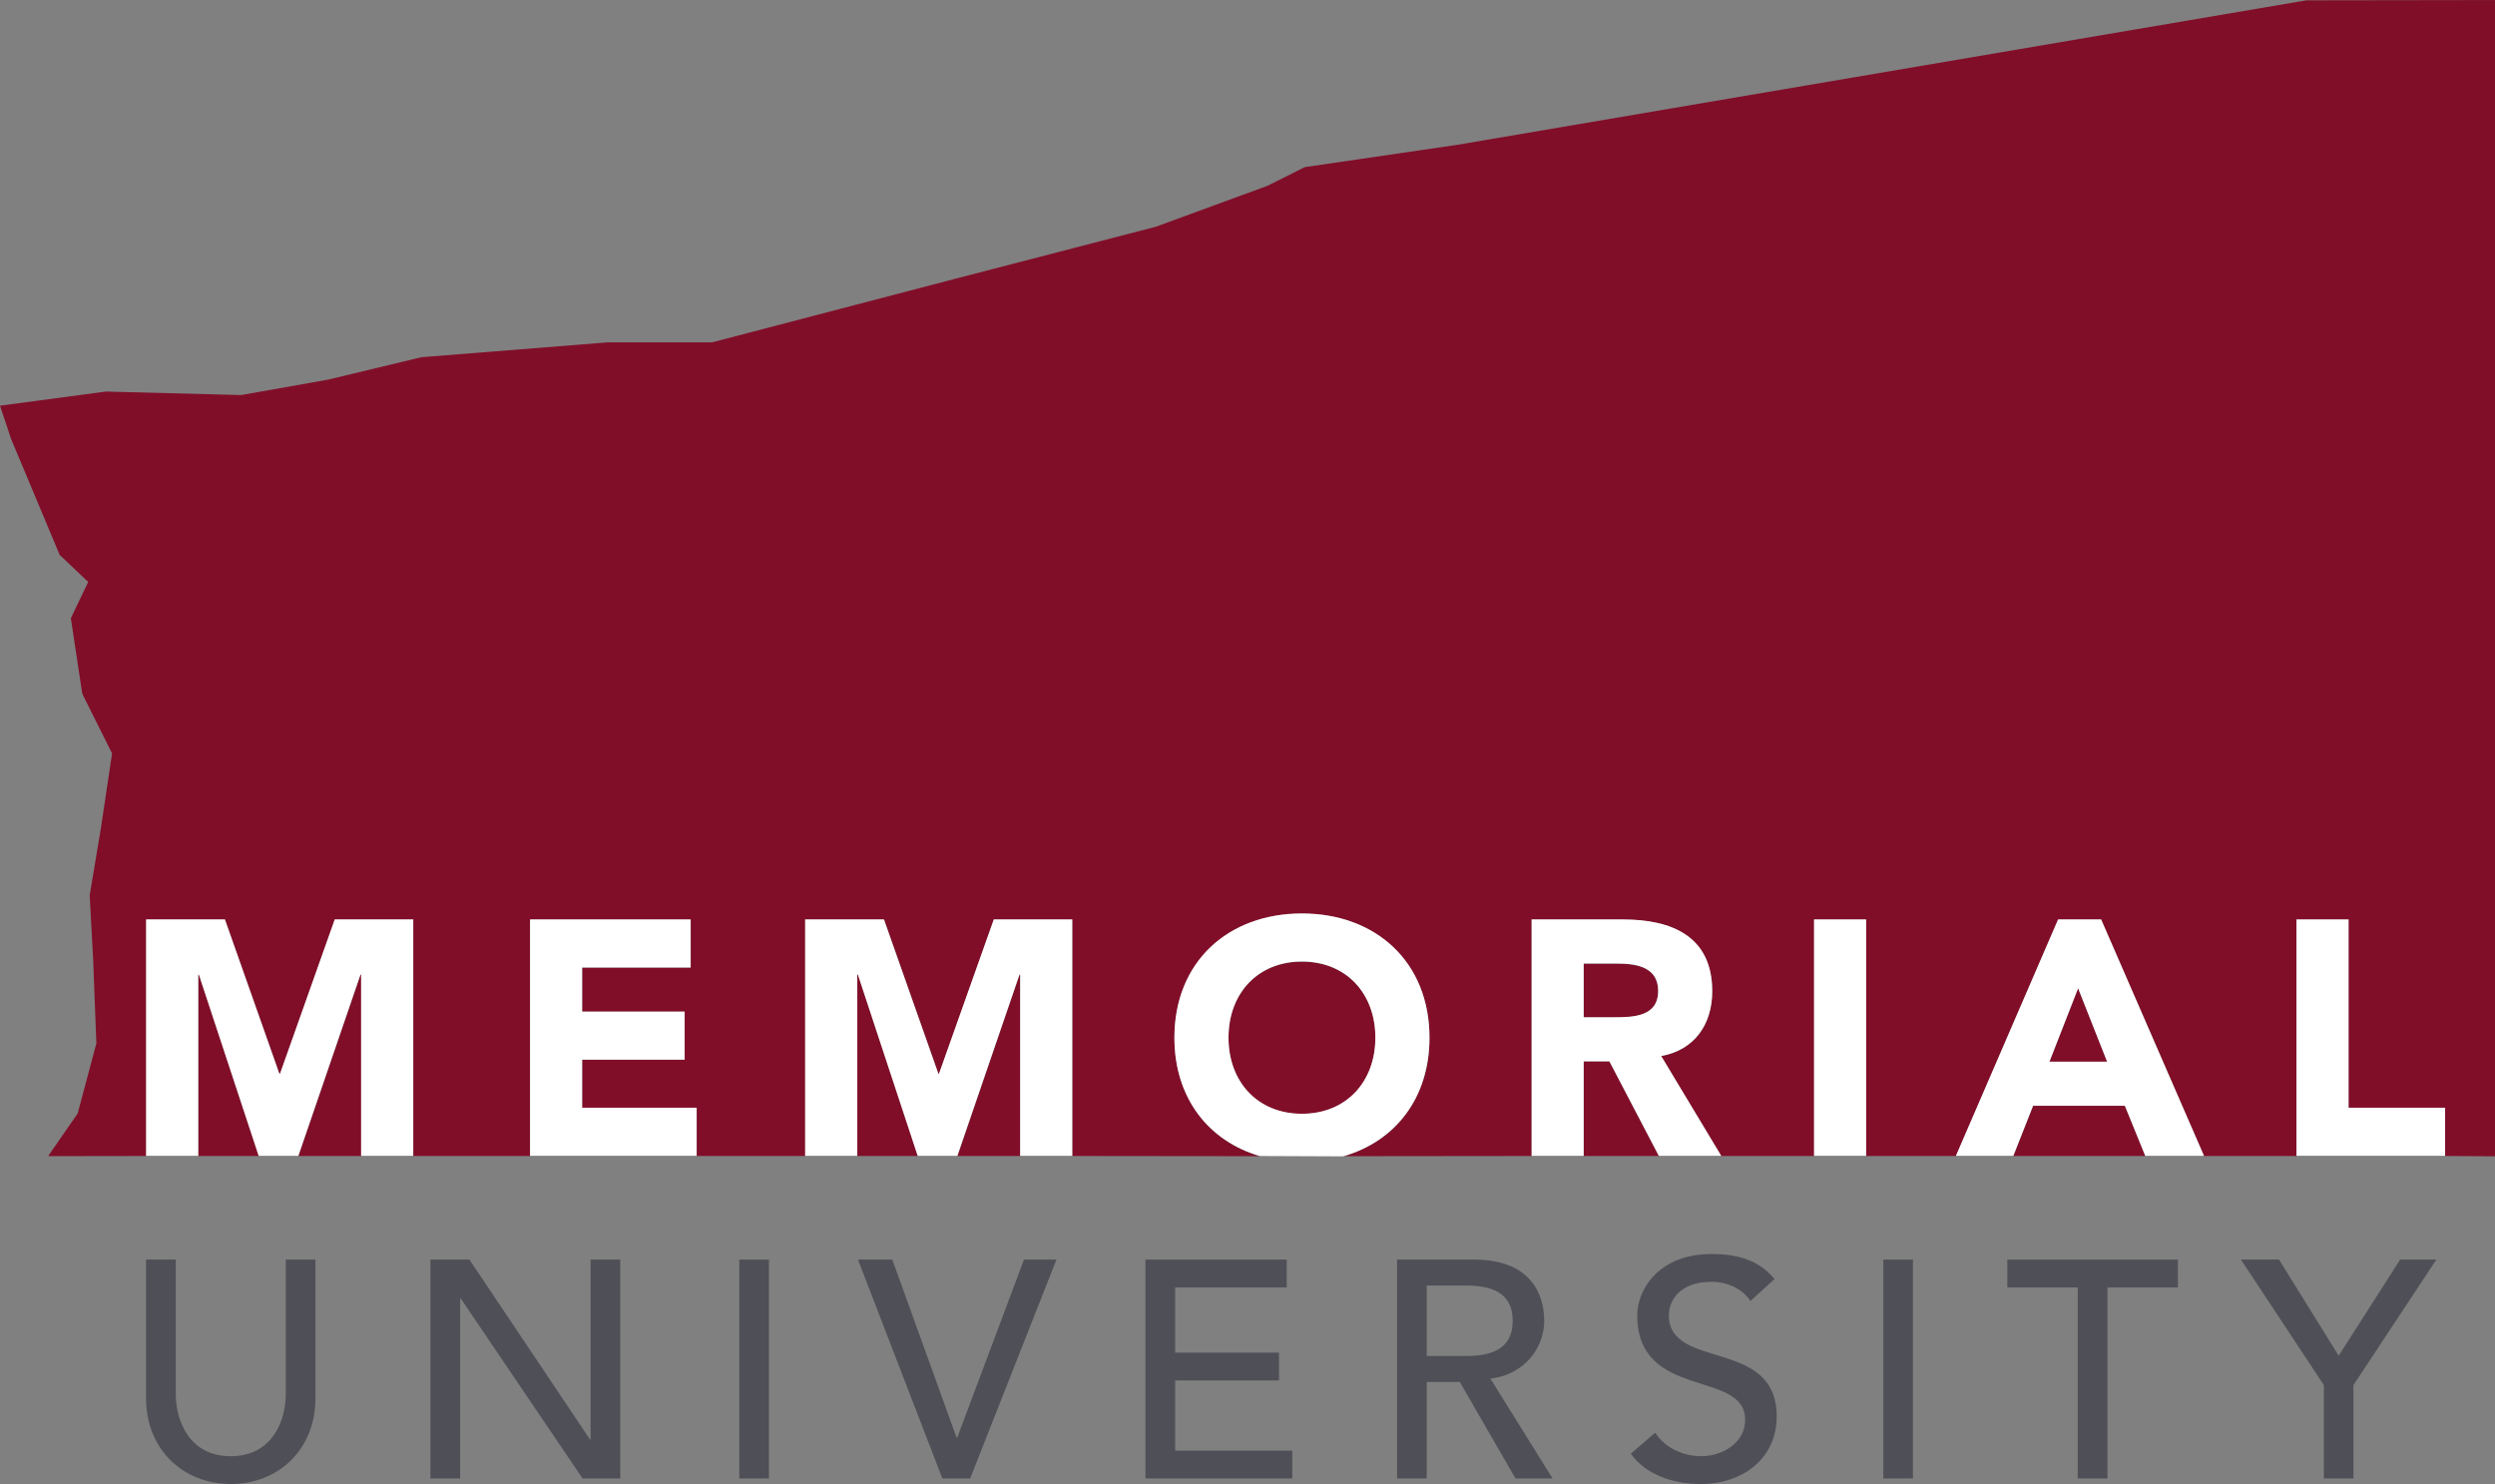 <?xml version="1.0" encoding="UTF-8"?>
<svg xmlns="http://www.w3.org/2000/svg" xmlns:xlink="http://www.w3.org/1999/xlink" width="201.78" height="120.02" viewBox="0 0 201.78 120.02">
<rect x="0" y="0" width="201.78" height="120.02" fill="#808080" stroke="none"/>
<defs>
<clipPath id="clip-0">
<path clip-rule="nonzero" d="M 11 101 L 26 101 L 26 120.02 L 11 120.02 Z M 11 101 "/>
</clipPath>
<clipPath id="clip-1">
<path clip-rule="nonzero" d="M 131 101 L 144 101 L 144 120.02 L 131 120.02 Z M 131 101 "/>
</clipPath>
<clipPath id="clip-2">
<path clip-rule="nonzero" d="M 0 0 L 201.781 0 L 201.781 94 L 0 94 Z M 0 0 "/>
</clipPath>
</defs>
<g clip-path="url(#clip-0)">
<path fill-rule="nonzero" fill="rgb(31.169%, 30.968%, 34.222%)" fill-opacity="1" d="M 14.215 101.871 L 14.215 112.719 C 14.215 114.918 15.312 117.77 18.664 117.77 C 22.012 117.77 23.113 114.918 23.113 112.719 L 23.113 101.871 L 25.512 101.871 L 25.512 113.094 C 25.512 117.195 22.539 120.02 18.664 120.02 C 14.789 120.02 11.812 117.195 11.812 113.094 L 11.812 101.871 L 14.215 101.871 "/>
</g>
<path fill-rule="nonzero" fill="rgb(31.169%, 30.968%, 34.222%)" fill-opacity="1" d="M 34.812 101.871 L 37.965 101.871 L 47.715 116.418 L 47.762 116.418 L 47.762 101.871 L 50.164 101.871 L 50.164 119.57 L 47.113 119.57 L 37.262 105.016 L 37.215 105.016 L 37.215 119.57 L 34.812 119.57 L 34.812 101.871 "/>
<path fill-rule="nonzero" fill="rgb(31.169%, 30.968%, 34.222%)" fill-opacity="1" d="M 59.789 101.871 L 62.188 101.871 L 62.188 119.57 L 59.789 119.57 L 59.789 101.871 "/>
<path fill-rule="nonzero" fill="rgb(31.169%, 30.968%, 34.222%)" fill-opacity="1" d="M 69.387 101.871 L 72.164 101.871 L 77.363 116.27 L 77.414 116.27 L 82.812 101.871 L 85.438 101.871 L 78.461 119.57 L 76.211 119.57 L 69.387 101.871 "/>
<path fill-rule="nonzero" fill="rgb(31.169%, 30.968%, 34.222%)" fill-opacity="1" d="M 92.637 101.871 L 104.062 101.871 L 104.062 104.121 L 95.039 104.121 L 95.039 109.395 L 103.438 109.395 L 103.438 111.645 L 95.039 111.645 L 95.039 117.32 L 104.512 117.32 L 104.512 119.57 L 92.637 119.57 L 92.637 101.871 "/>
<path fill-rule="nonzero" fill="rgb(31.169%, 30.968%, 34.222%)" fill-opacity="1" d="M 115.387 109.668 L 118.535 109.668 C 120.438 109.668 122.34 109.219 122.34 106.82 C 122.34 104.418 120.438 103.969 118.535 103.969 L 115.387 103.969 Z M 112.984 101.871 L 119.215 101.871 C 123.734 101.871 124.887 104.594 124.887 106.82 C 124.887 109.07 123.215 111.195 120.535 111.496 L 125.562 119.57 L 122.562 119.57 L 118.062 111.77 L 115.387 111.77 L 115.387 119.57 L 112.984 119.57 L 112.984 101.871 "/>
<g clip-path="url(#clip-1)">
<path fill-rule="nonzero" fill="rgb(31.169%, 30.968%, 34.222%)" fill-opacity="1" d="M 133.859 115.871 C 134.715 117.168 136.188 117.77 137.609 117.77 C 139.188 117.77 141.137 116.77 141.137 114.82 C 141.137 110.746 132.41 113.27 132.41 106.371 C 132.41 104.293 134.16 101.418 138.41 101.418 C 140.34 101.418 142.188 101.82 143.512 103.445 L 141.562 105.219 C 140.965 104.293 139.785 103.668 138.41 103.668 C 135.762 103.668 134.965 105.266 134.965 106.371 C 134.965 110.844 143.688 108.168 143.688 114.543 C 143.688 117.969 140.938 120.02 137.535 120.02 C 135.262 120.02 133.09 119.246 131.887 117.57 L 133.859 115.871 "/>
</g>
<path fill-rule="nonzero" fill="rgb(31.169%, 30.968%, 34.222%)" fill-opacity="1" d="M 152.312 101.871 L 154.707 101.871 L 154.707 119.57 L 152.312 119.57 L 152.312 101.871 "/>
<path fill-rule="nonzero" fill="rgb(31.169%, 30.968%, 34.222%)" fill-opacity="1" d="M 168.035 104.121 L 162.34 104.121 L 162.34 101.871 L 176.137 101.871 L 176.137 104.121 L 170.438 104.121 L 170.438 119.57 L 168.035 119.57 L 168.035 104.121 "/>
<path fill-rule="nonzero" fill="rgb(31.169%, 30.968%, 34.222%)" fill-opacity="1" d="M 187.938 112.02 L 181.234 101.871 L 184.312 101.871 L 189.137 109.645 L 194.109 101.871 L 197.035 101.871 L 190.332 112.02 L 190.332 119.57 L 187.938 119.57 L 187.938 112.02 "/>
<path fill-rule="nonzero" fill="rgb(50.4%, 5.649%, 16.173%)" fill-opacity="1" d="M 20.926 93.492 L 16.094 78.832 L 16.039 78.832 L 16.039 93.492 L 20.926 93.492 "/>
<path fill-rule="nonzero" fill="rgb(50.4%, 5.649%, 16.173%)" fill-opacity="1" d="M 29.215 93.492 L 29.215 78.832 L 29.16 78.832 L 24.137 93.492 L 29.215 93.492 "/>
<path fill-rule="nonzero" fill="rgb(50.4%, 5.649%, 16.173%)" fill-opacity="1" d="M 74.223 93.492 L 69.387 78.832 L 69.336 78.832 L 69.336 93.492 L 74.223 93.492 "/>
<path fill-rule="nonzero" fill="rgb(50.4%, 5.649%, 16.173%)" fill-opacity="1" d="M 82.512 93.492 L 82.512 78.832 L 82.457 78.832 L 77.434 93.492 L 82.512 93.492 "/>
<path fill-rule="nonzero" fill="rgb(50.4%, 5.649%, 16.173%)" fill-opacity="1" d="M 128.082 82.285 L 130.57 82.285 C 132.109 82.285 134.105 82.234 134.105 80.152 C 134.105 78.238 132.379 77.941 130.84 77.941 L 128.082 77.941 Z M 134.16 93.492 L 130.164 85.848 L 128.082 85.848 L 128.082 93.492 L 134.16 93.492 "/>
<path fill-rule="nonzero" fill="rgb(50.4%, 5.649%, 16.173%)" fill-opacity="1" d="M 168.07 79.938 L 165.75 85.879 L 170.422 85.879 Z M 173.5 93.492 L 171.855 89.441 L 164.426 89.441 L 162.832 93.492 L 173.5 93.492 "/>
<g clip-path="url(#clip-2)">
<path fill-rule="nonzero" fill="rgb(50.4%, 5.649%, 16.173%)" fill-opacity="1" d="M 101.883 93.508 C 97.746 92.297 94.984 88.816 94.984 83.934 C 94.984 77.805 99.332 73.891 105.301 73.891 C 111.266 73.891 115.613 77.805 115.613 83.934 C 115.613 88.82 112.852 92.297 108.707 93.508 L 123.875 93.492 L 123.875 74.375 L 131.27 74.375 C 135.188 74.375 138.48 75.723 138.48 80.18 C 138.48 82.855 137.051 84.934 134.352 85.418 L 139.207 93.492 L 146.719 93.492 L 146.719 74.375 L 150.926 74.375 L 150.926 93.492 L 158.191 93.492 L 166.453 74.375 L 169.934 74.375 L 178.25 93.492 L 185.73 93.492 L 185.73 74.375 L 189.941 74.375 L 189.941 89.605 L 197.746 89.605 L 197.746 93.492 L 201.781 93.516 L 201.781 0.004 L 186.516 0.027 L 117.891 11.707 L 105.523 13.516 L 102.512 15.023 L 93.469 18.34 L 77.188 22.562 L 57.59 27.688 L 49.145 27.688 L 34.07 28.891 L 26.535 30.703 L 19.508 31.949 L 8.551 31.668 L 0 32.812 L 0.906 35.523 L 4.824 44.875 L 7.133 47.066 L 5.73 50 L 6.652 56.105 L 9.062 60.93 L 8.16 66.977 L 7.254 72.402 L 7.539 77.738 L 7.793 84.383 L 6.281 90.051 L 3.891 93.504 L 11.824 93.492 L 11.824 74.375 L 18.195 74.375 L 22.598 86.848 L 22.652 86.848 L 27.082 74.375 L 33.426 74.375 L 33.426 93.492 L 42.875 93.492 L 42.875 74.375 L 55.863 74.375 L 55.863 78.266 L 47.086 78.266 L 47.086 81.828 L 55.375 81.828 L 55.375 85.715 L 47.086 85.715 L 47.086 89.605 L 56.348 89.605 L 56.348 93.492 L 65.125 93.492 L 65.125 74.375 L 71.496 74.375 L 75.895 86.848 L 75.949 86.848 L 80.379 74.375 L 86.723 74.375 L 86.723 93.492 L 101.883 93.508 "/>
</g>
<path fill-rule="nonzero" fill="rgb(50.4%, 5.649%, 16.173%)" fill-opacity="1" d="M 105.301 90.09 C 108.891 90.09 111.238 87.496 111.238 83.934 C 111.238 80.371 108.891 77.777 105.301 77.777 C 101.707 77.777 99.359 80.371 99.359 83.934 C 99.359 87.496 101.707 90.09 105.301 90.09 "/>
<path fill-rule="nonzero" fill="rgb(100%, 100%, 100%)" fill-opacity="1" d="M 11.816 74.359 L 18.188 74.359 L 22.59 86.832 L 22.645 86.832 L 27.07 74.359 L 33.418 74.359 L 33.418 93.473 L 29.203 93.473 L 29.203 78.816 L 29.152 78.816 L 24.129 93.473 L 20.918 93.473 L 16.082 78.816 L 16.031 78.816 L 16.031 93.473 L 11.816 93.473 L 11.816 74.359 "/>
<path fill-rule="nonzero" fill="rgb(100%, 100%, 100%)" fill-opacity="1" d="M 42.867 74.359 L 55.855 74.359 L 55.855 78.246 L 47.078 78.246 L 47.078 81.812 L 55.367 81.812 L 55.367 85.699 L 47.078 85.699 L 47.078 89.586 L 56.34 89.586 L 56.34 93.473 L 42.867 93.473 L 42.867 74.359 "/>
<path fill-rule="nonzero" fill="rgb(100%, 100%, 100%)" fill-opacity="1" d="M 65.113 74.359 L 71.488 74.359 L 75.887 86.832 L 75.941 86.832 L 80.371 74.359 L 86.715 74.359 L 86.715 93.473 L 82.504 93.473 L 82.504 78.816 L 82.449 78.816 L 77.426 93.473 L 74.215 93.473 L 69.379 78.816 L 69.324 78.816 L 69.324 93.473 L 65.113 93.473 L 65.113 74.359 "/>
<path fill-rule="nonzero" fill="rgb(100%, 100%, 100%)" fill-opacity="1" d="M 105.289 90.074 C 108.879 90.074 111.23 87.48 111.23 83.918 C 111.23 80.355 108.879 77.762 105.289 77.762 C 101.699 77.762 99.352 80.355 99.352 83.918 C 99.352 87.48 101.699 90.074 105.289 90.074 Z M 101.883 93.492 C 97.742 92.281 94.977 88.805 94.977 83.918 C 94.977 77.785 99.324 73.875 105.289 73.875 C 111.258 73.875 115.605 77.785 115.605 83.918 C 115.605 88.84 112.801 92.332 108.605 93.52 L 101.883 93.492 "/>
<path fill-rule="nonzero" fill="rgb(100%, 100%, 100%)" fill-opacity="1" d="M 128.078 82.27 L 130.562 82.27 C 132.102 82.27 134.102 82.215 134.102 80.137 C 134.102 78.219 132.371 77.926 130.832 77.926 L 128.078 77.926 Z M 123.867 74.359 L 131.262 74.359 C 135.18 74.359 138.473 75.707 138.473 80.164 C 138.473 82.836 137.043 84.918 134.344 85.402 L 139.199 93.473 L 134.152 93.473 L 130.156 85.832 L 128.078 85.832 L 128.078 93.473 L 123.867 93.473 L 123.867 74.359 "/>
<path fill-rule="nonzero" fill="rgb(100%, 100%, 100%)" fill-opacity="1" d="M 146.707 74.359 L 150.922 74.359 L 150.922 93.473 L 146.707 93.473 L 146.707 74.359 "/>
<path fill-rule="nonzero" fill="rgb(100%, 100%, 100%)" fill-opacity="1" d="M 168.062 79.922 L 165.742 85.863 L 170.41 85.863 Z M 166.445 74.359 L 169.926 74.359 L 178.242 93.473 L 173.492 93.473 L 171.844 89.426 L 164.422 89.426 L 162.824 93.473 L 158.184 93.473 L 166.445 74.359 "/>
<path fill-rule="nonzero" fill="rgb(100%, 100%, 100%)" fill-opacity="1" d="M 185.723 74.359 L 189.934 74.359 L 189.934 89.586 L 197.738 89.586 L 197.738 93.473 L 185.723 93.473 L 185.723 74.359 "/>
</svg>
